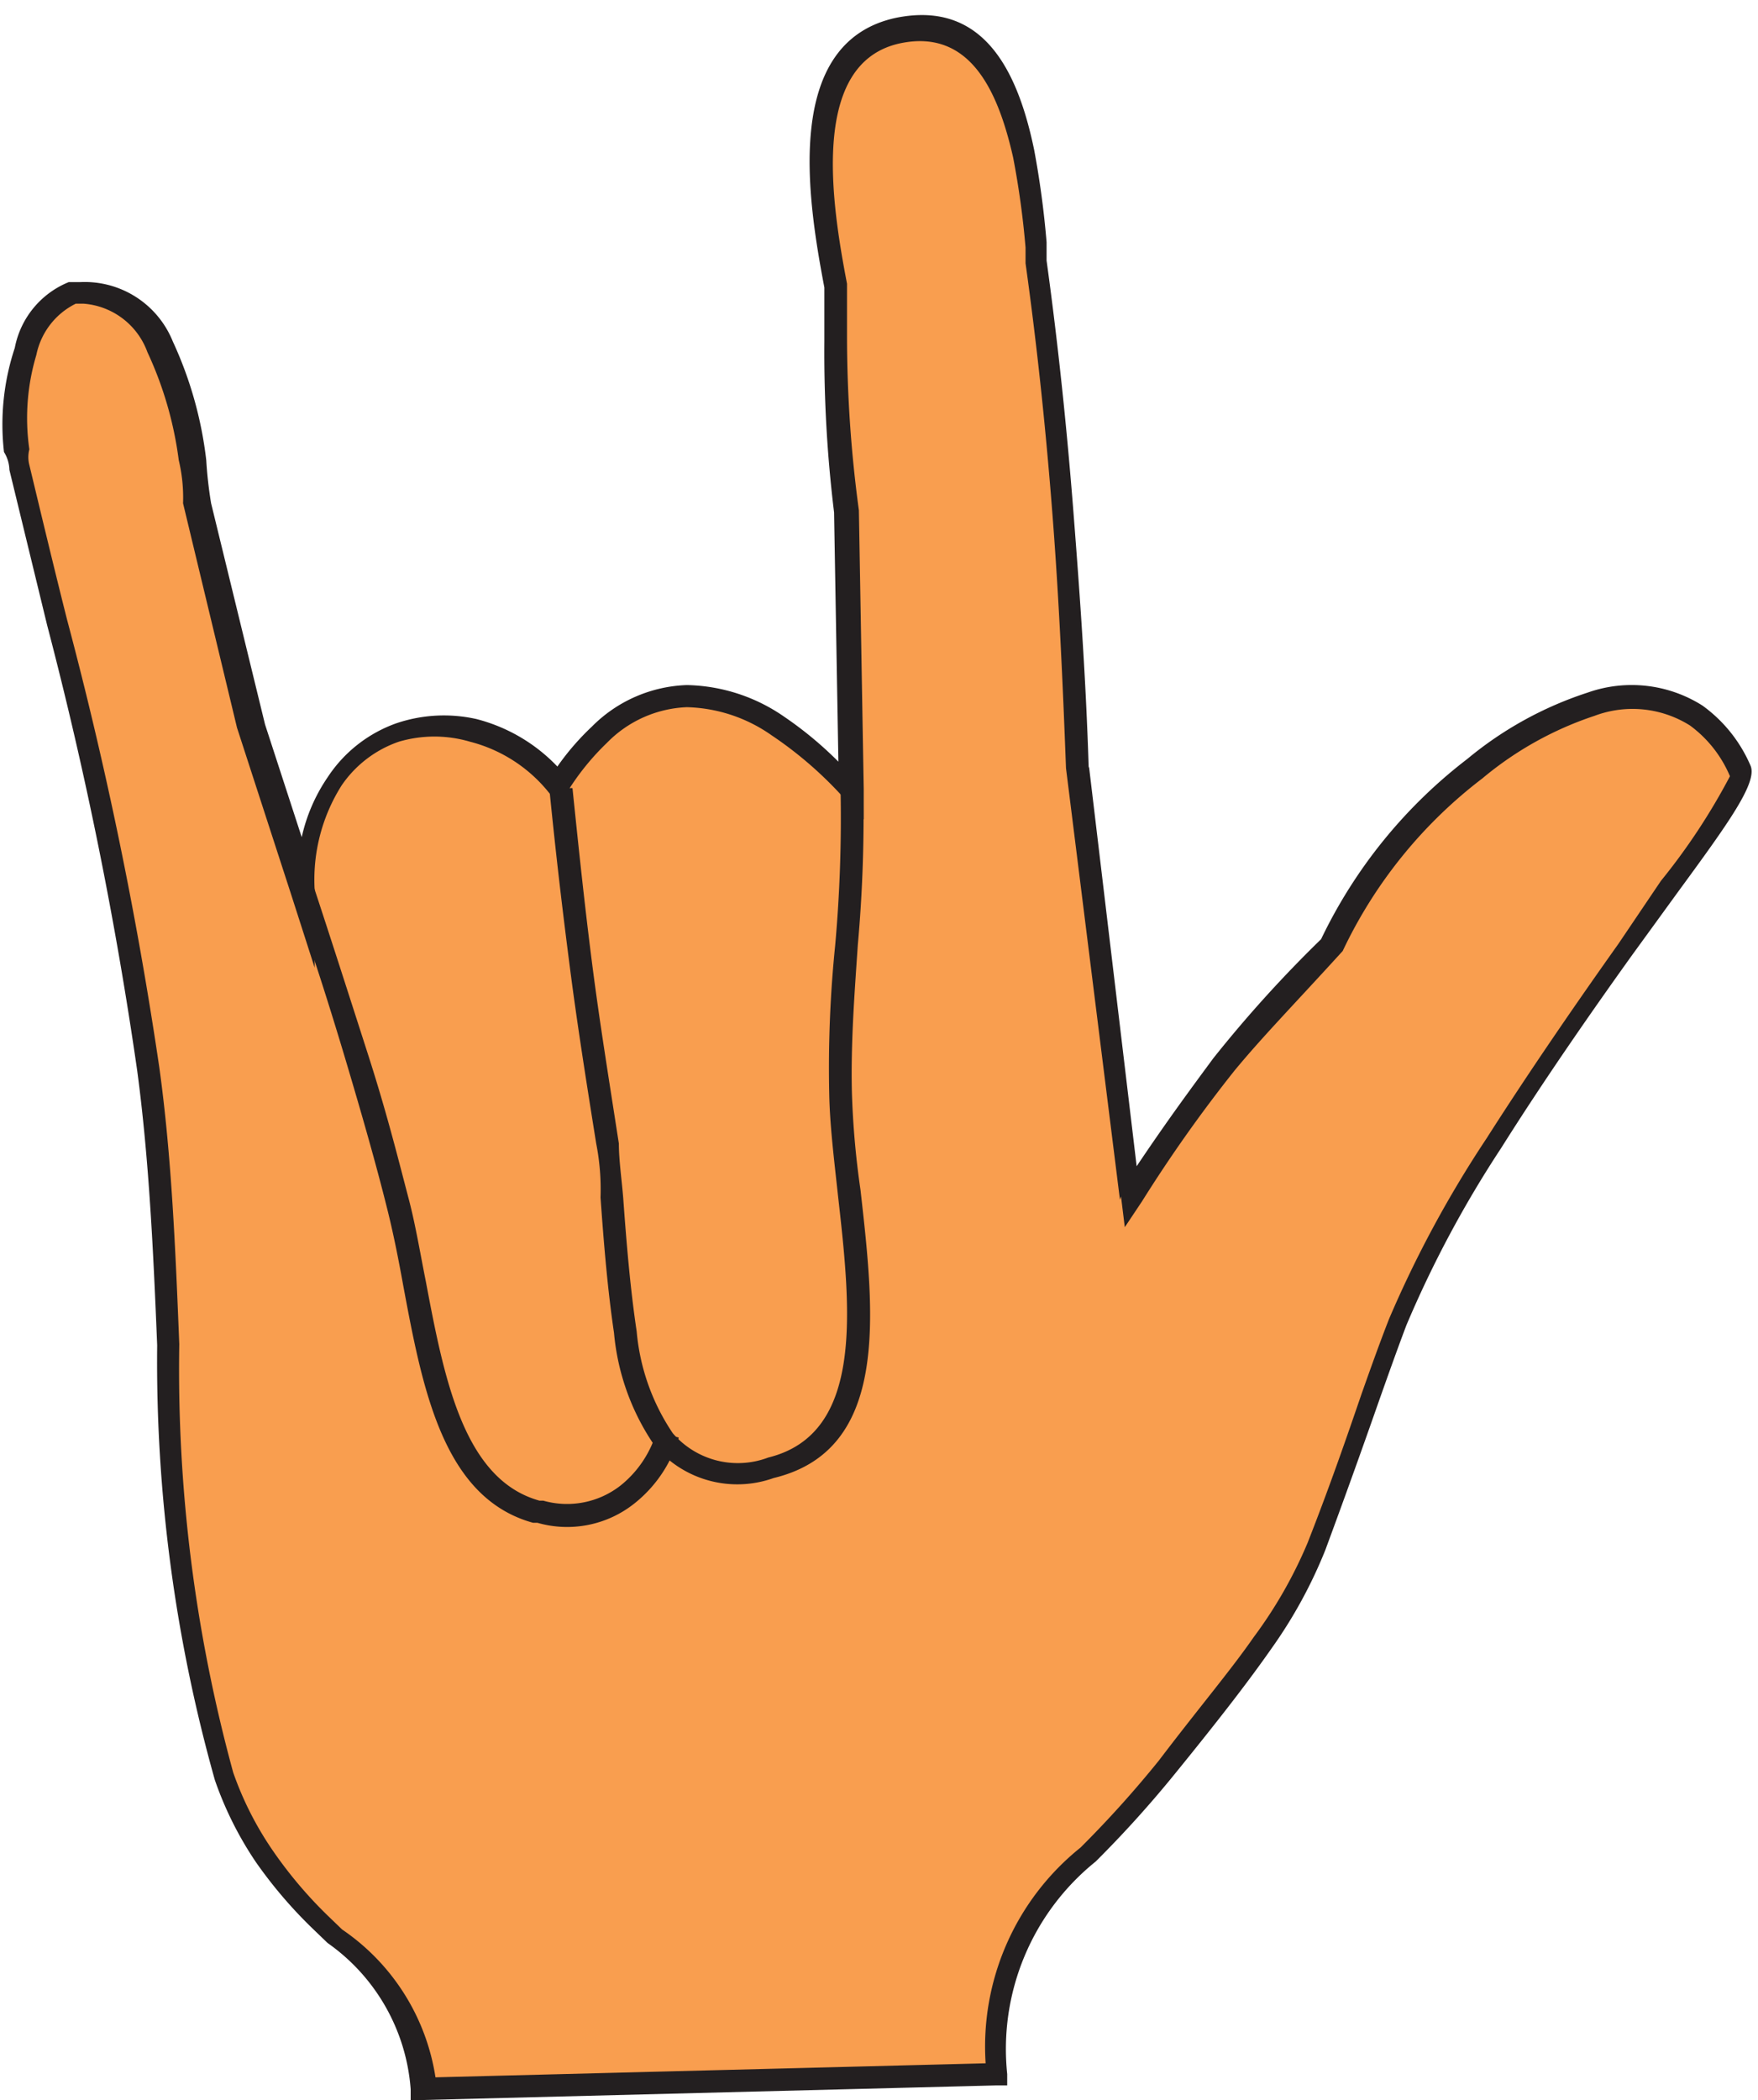 <svg xmlns="http://www.w3.org/2000/svg" viewBox="-0.074 -0.33 32.594 38.93"><title>Depositphotos_52410977_02</title><g data-name="Layer 2"><g data-name="Layer 1"><g data-name="Layer 2"><g data-name="Layer 1-2"><path d="M20.9 21.89l-1-8a90.58 90.58 0 0 0-.75-9.38C19 2.91 18.8-.19 16.58.26c-2 .4-1.42 3.37-1.18 4.85a31.64 31.64 0 0 0 .24 4.08l.09 5.17c-1.83-2-3.81-2.62-5.44-.09-1.57-1.91-4.78-1.36-4.72 2l-1-3.08-1-4.13c-.08-1.21-.5-4.21-2.27-4-.94.13-1.34 2-1 3.23a109.72 109.72 0 0 1 2.42 11.19c.6 4.4.12 9.45 1.43 13.11a6.72 6.72 0 0 0 1.77 2.68c1 1 1.78 1.59 1.83 3.12l10.61-.27c0-3.23 1.14-3.18 3.16-5.71a16.47 16.47 0 0 0 2.76-4.09c.69-1.74 1.07-2.94 1.53-4.16a40 40 0 0 1 4.19-6.9c1.37-1.91 2.28-3 2.16-3.29-1.67-3.59-6.66.81-7.59 3.25a25.93 25.93 0 0 0-3.67 4.67z" fill="#f99e4f"/><path d="M20.69 21.91l-1-8c-.06-1.59-.13-3.14-.25-4.69s-.28-3.09-.5-4.67v-.29a15.83 15.83 0 0 0-.23-1.67c-.28-1.24-.8-2.38-2.08-2.12-1.71.35-1.28 3-1 4.46v.99a24 24 0 0 0 .22 3.21l.09 5.17v.56l-.38-.41a7.2 7.2 0 0 0-1.33-1.15 2.85 2.85 0 0 0-1.57-.52 2.19 2.19 0 0 0-1.48.66 4.67 4.67 0 0 0-.73.9l-.16.25-.19-.23a2.75 2.75 0 0 0-1.46-.94 2.33 2.33 0 0 0-1.32 0 2.12 2.12 0 0 0-1.06.81 3.27 3.27 0 0 0-.5 1.94v1.44l-.44-1.37-1-3.08-1-4.16a3 3 0 0 0-.08-.8 6.8 6.8 0 0 0-.58-2 1.37 1.37 0 0 0-1.18-.9h-.15a1.36 1.36 0 0 0-.73.95A4.07 4.07 0 0 0 .47 8a.58.58 0 0 0 0 .29c.24 1 .48 2 .7 2.87a74.61 74.61 0 0 1 1.71 8.3c.23 1.66.3 3.4.37 5.13a28.32 28.32 0 0 0 1 7.94A6.1 6.1 0 0 0 5 34a8 8 0 0 0 1 1.18l.27.26A4.06 4.06 0 0 1 8 38.18l10.2-.26a4.73 4.73 0 0 1 1.76-4 20.13 20.13 0 0 0 1.45-1.61c.76-1 1.33-1.67 1.76-2.29a8.32 8.32 0 0 0 1-1.75c.42-1.07.74-2 1-2.76.17-.48.33-.93.51-1.39a20.79 20.79 0 0 1 1.81-3.35c.79-1.24 1.68-2.53 2.44-3.6l.79-1.17A11.78 11.78 0 0 0 32 14.06a2.25 2.25 0 0 0-.74-.94 2 2 0 0 0-1.77-.18 6.35 6.35 0 0 0-2.08 1.16 8.69 8.69 0 0 0-2.59 3.2c-.91 1-1.47 1.57-2 2.21a26.32 26.32 0 0 0-1.72 2.43l-.32.48-.07-.57zm-.57-8l.88 7.38c.57-.85 1-1.43 1.42-2a23.48 23.48 0 0 1 2-2.21 9.22 9.22 0 0 1 2.71-3.34 6.76 6.76 0 0 1 2.23-1.23 2.45 2.45 0 0 1 2.13.24 2.67 2.67 0 0 1 .89 1.11c.14.31-.41 1.07-1.34 2.34l-.85 1.17c-.76 1.06-1.65 2.34-2.43 3.58A20.4 20.4 0 0 0 26 24.24c-.17.45-.33.9-.5 1.38-.28.8-.59 1.67-1 2.78a8.74 8.74 0 0 1-1 1.83c-.44.63-1 1.35-1.78 2.31a20.78 20.78 0 0 1-1.48 1.64 4.46 4.46 0 0 0-1.64 3.94v.21h-.21l-10.61.27h-.24v-.2A3.64 3.64 0 0 0 6 35.69l-.27-.26a8.42 8.42 0 0 1-1.06-1.24 6.52 6.52 0 0 1-.76-1.52 28.62 28.62 0 0 1-1.07-8.06c-.07-1.72-.15-3.45-.37-5.09A74.35 74.35 0 0 0 .8 11.26L.1 8.38a.65.65 0 0 0-.1-.33 4.5 4.5 0 0 1 .2-1.93 1.65 1.65 0 0 1 1-1.22h.21A1.76 1.76 0 0 1 3.13 6a7.21 7.21 0 0 1 .62 2.2 7.6 7.6 0 0 0 .09.8l1 4.1.68 2.09A3.19 3.19 0 0 1 6 14.08a2.54 2.54 0 0 1 1.27-1A2.75 2.75 0 0 1 8.76 13a3.16 3.16 0 0 1 1.5.88 4.78 4.78 0 0 1 .64-.74 2.6 2.6 0 0 1 1.76-.77 3.27 3.27 0 0 1 1.81.59 6.89 6.89 0 0 1 1 .83l-.08-4.62A24.41 24.41 0 0 1 15.21 6V5c-.31-1.63-.78-4.55 1.33-5 1.63-.33 2.26 1 2.56 2.45a16.89 16.89 0 0 1 .23 1.71v.34c.22 1.6.38 3.15.5 4.69s.23 3.09.28 4.69z" fill="#231f20"/><path d="M15.93 14.19a26.65 26.65 0 0 1-.1 3c-.06.89-.13 1.79-.11 2.71a15.83 15.83 0 0 0 .16 1.83c.26 2.3.55 4.82-1.61 5.34a2 2 0 0 1-2.2-.59 4.38 4.38 0 0 1-.76-2.1c-.12-.81-.19-1.67-.25-2.51a4.39 4.39 0 0 0-.08-1c-.2-1.25-.36-2.27-.49-3.28s-.25-2-.38-3.31h.43c.13 1.27.24 2.29.37 3.3s.29 2 .49 3.29c0 .3.05.64.08 1 .06.83.13 1.68.25 2.48a4 4 0 0 0 .67 1.89 1.59 1.59 0 0 0 1.77.45c1.79-.44 1.53-2.76 1.29-4.88-.07-.65-.15-1.29-.16-1.87a22.41 22.41 0 0 1 .11-2.74 26.5 26.5 0 0 0 .1-2.91z" fill="#231f20"/><path d="M5.75 16.13c.3.91.65 2 1 3.09s.55 1.9.76 2.7c.12.46.21 1 .31 1.5.34 1.8.7 3.68 2.11 4.07H10a1.61 1.61 0 0 0 1.43-.28 2 2 0 0 0 .67-1l.41.11a2.43 2.43 0 0 1-.82 1.22 2 2 0 0 1-1.8.36h-.08c-1.67-.46-2.05-2.48-2.41-4.41-.09-.5-.19-1-.31-1.47-.2-.8-.47-1.74-.75-2.68s-.67-2.18-1-3.07z" fill="#231f20"/></g></g></g></g></svg>
